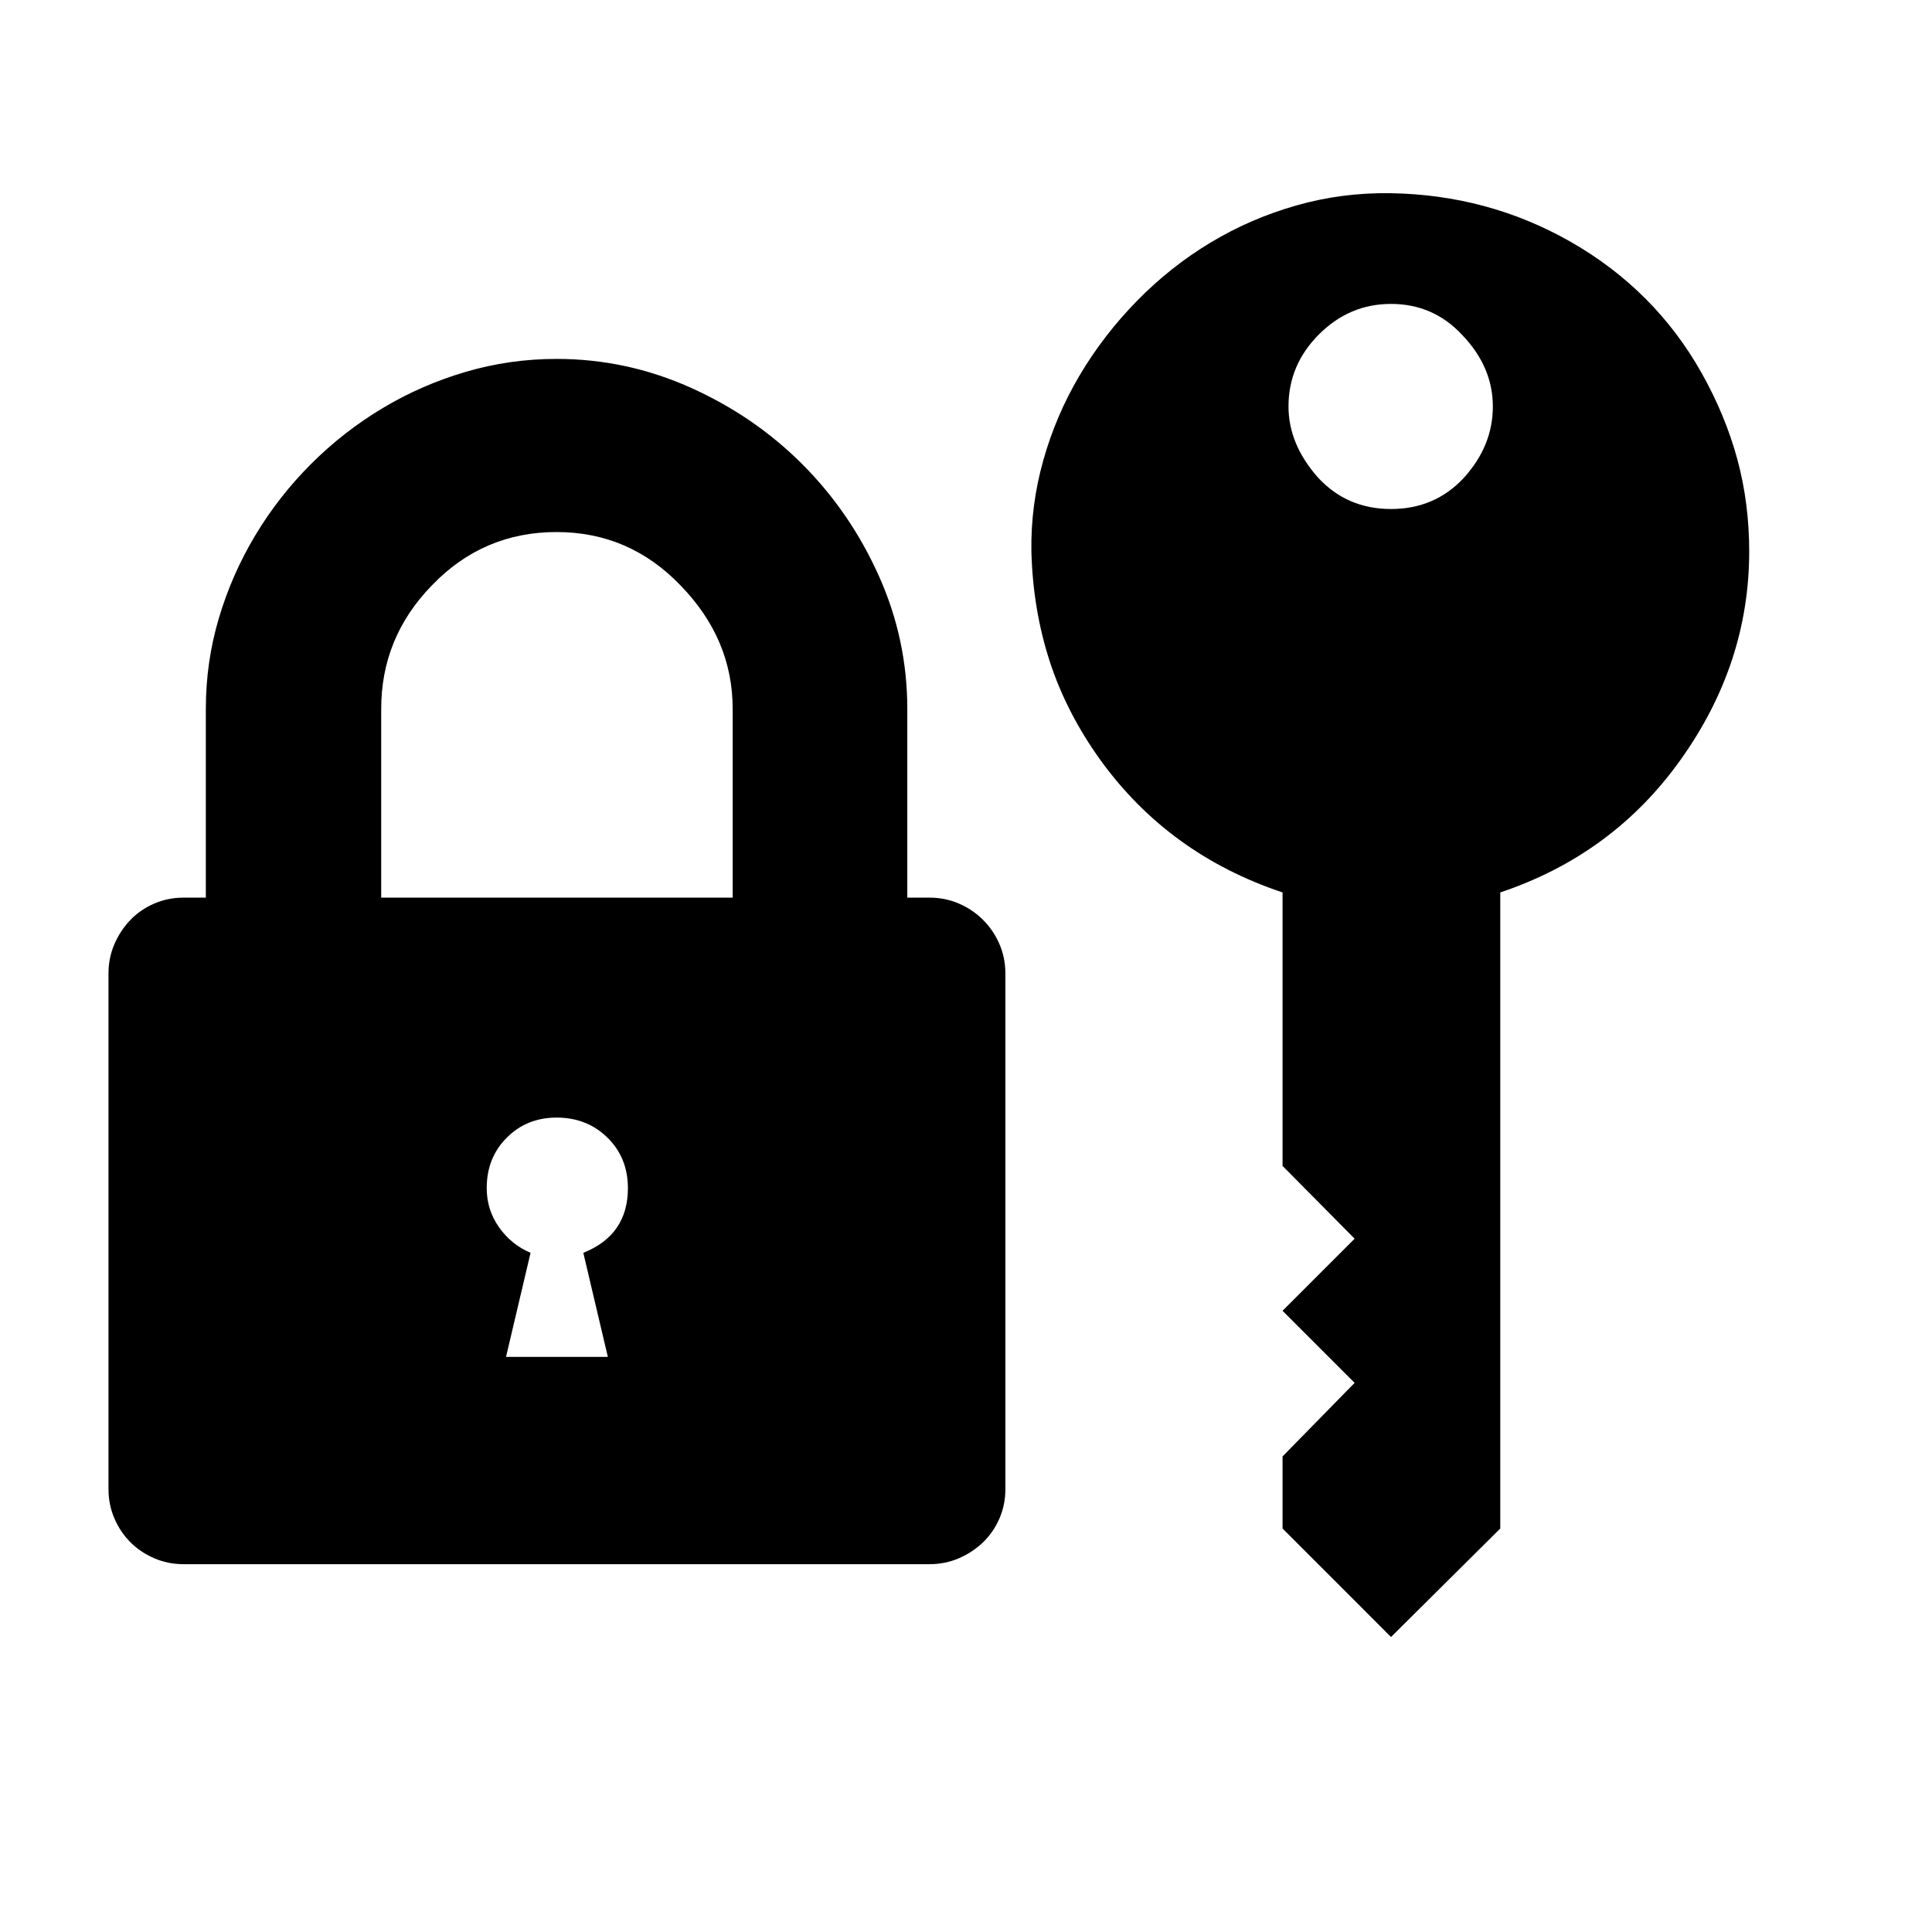 <svg xmlns="http://www.w3.org/2000/svg"
    viewBox="0 0 2600 2600">
  <!--
Digitized data copyright © 2011, Google Corporation.
Android is a trademark of Google and may be registered in certain jurisdictions.
Licensed under the Apache License, Version 2.0
http://www.apache.org/licenses/LICENSE-2.0
  -->
<path d="M681 1826L818 1826 785 1686Q845 1662 845 1599L845 1599Q845 1558 817.5 1531 790 1504 749 1504L749 1504Q709 1504 682 1531 655 1558 655 1599L655 1599Q655 1628 671.5 1651.5 688 1675 714 1686L714 1686 681 1826ZM1734 547L1734 547Q1734 598 1774 643L1774 643Q1813 685 1872 685L1872 685Q1931 685 1970 643L1970 643Q2009 600 2009 547L2009 547Q2009 494 1968 451L1968 451Q1929 409 1872 409L1872 409Q1816 409 1775 450L1775 450Q1734 491 1734 547ZM513 1208L986 1208 986 954Q986 860 916 788L916 788Q847 716 749 716L749 716Q650 716 581 788L581 788Q513 858 513 954L513 954 513 1208ZM2019 1201L2019 1201 2019 2057 1872 2203 1726 2057 1726 1960 1823 1861 1726 1764 1823 1667 1726 1569 1726 1201Q1573 1150 1481 1023L1481 1023Q1435 959 1412.5 889.5 1390 820 1388 742L1388 742Q1387 680 1404 619.5 1421 559 1453 505 1485 451 1530 405 1575 359 1629 326.5 1683 294 1744.5 276.5 1806 259 1871 260L1871 260Q2002 262 2113 325L2113 325Q2227 390 2290 502L2290 502Q2322 559 2338 618 2354 677 2354 742L2354 742Q2354 893 2262 1022L2262 1022Q2171 1150 2019 1201ZM1221 954L1221 1208 1251 1208Q1272 1208 1290.5 1216 1309 1224 1323 1238 1337 1252 1345 1270.5 1353 1289 1353 1310L1353 1310 1353 2004Q1353 2025 1345 2043.5 1337 2062 1323 2075.5 1309 2089 1290.5 2097 1272 2105 1251 2105L1251 2105 247 2105Q226 2105 207.5 2097 189 2089 175.5 2075.5 162 2062 154 2043.5 146 2025 146 2004L146 2004 146 1310Q146 1289 154 1270.5 162 1252 175.5 1238 189 1224 207.5 1216 226 1208 247 1208L247 1208 277 1208 277 954Q277 891 294.5 832 312 773 343.5 720.5 375 668 418.5 624.5 462 581 514.5 549.5 567 518 626.5 500.5 686 483 749 483L749 483Q843 483 929 521.5 1015 560 1079.5 624.5 1144 689 1182.5 774.5 1221 860 1221 954L1221 954Z"/>
</svg>